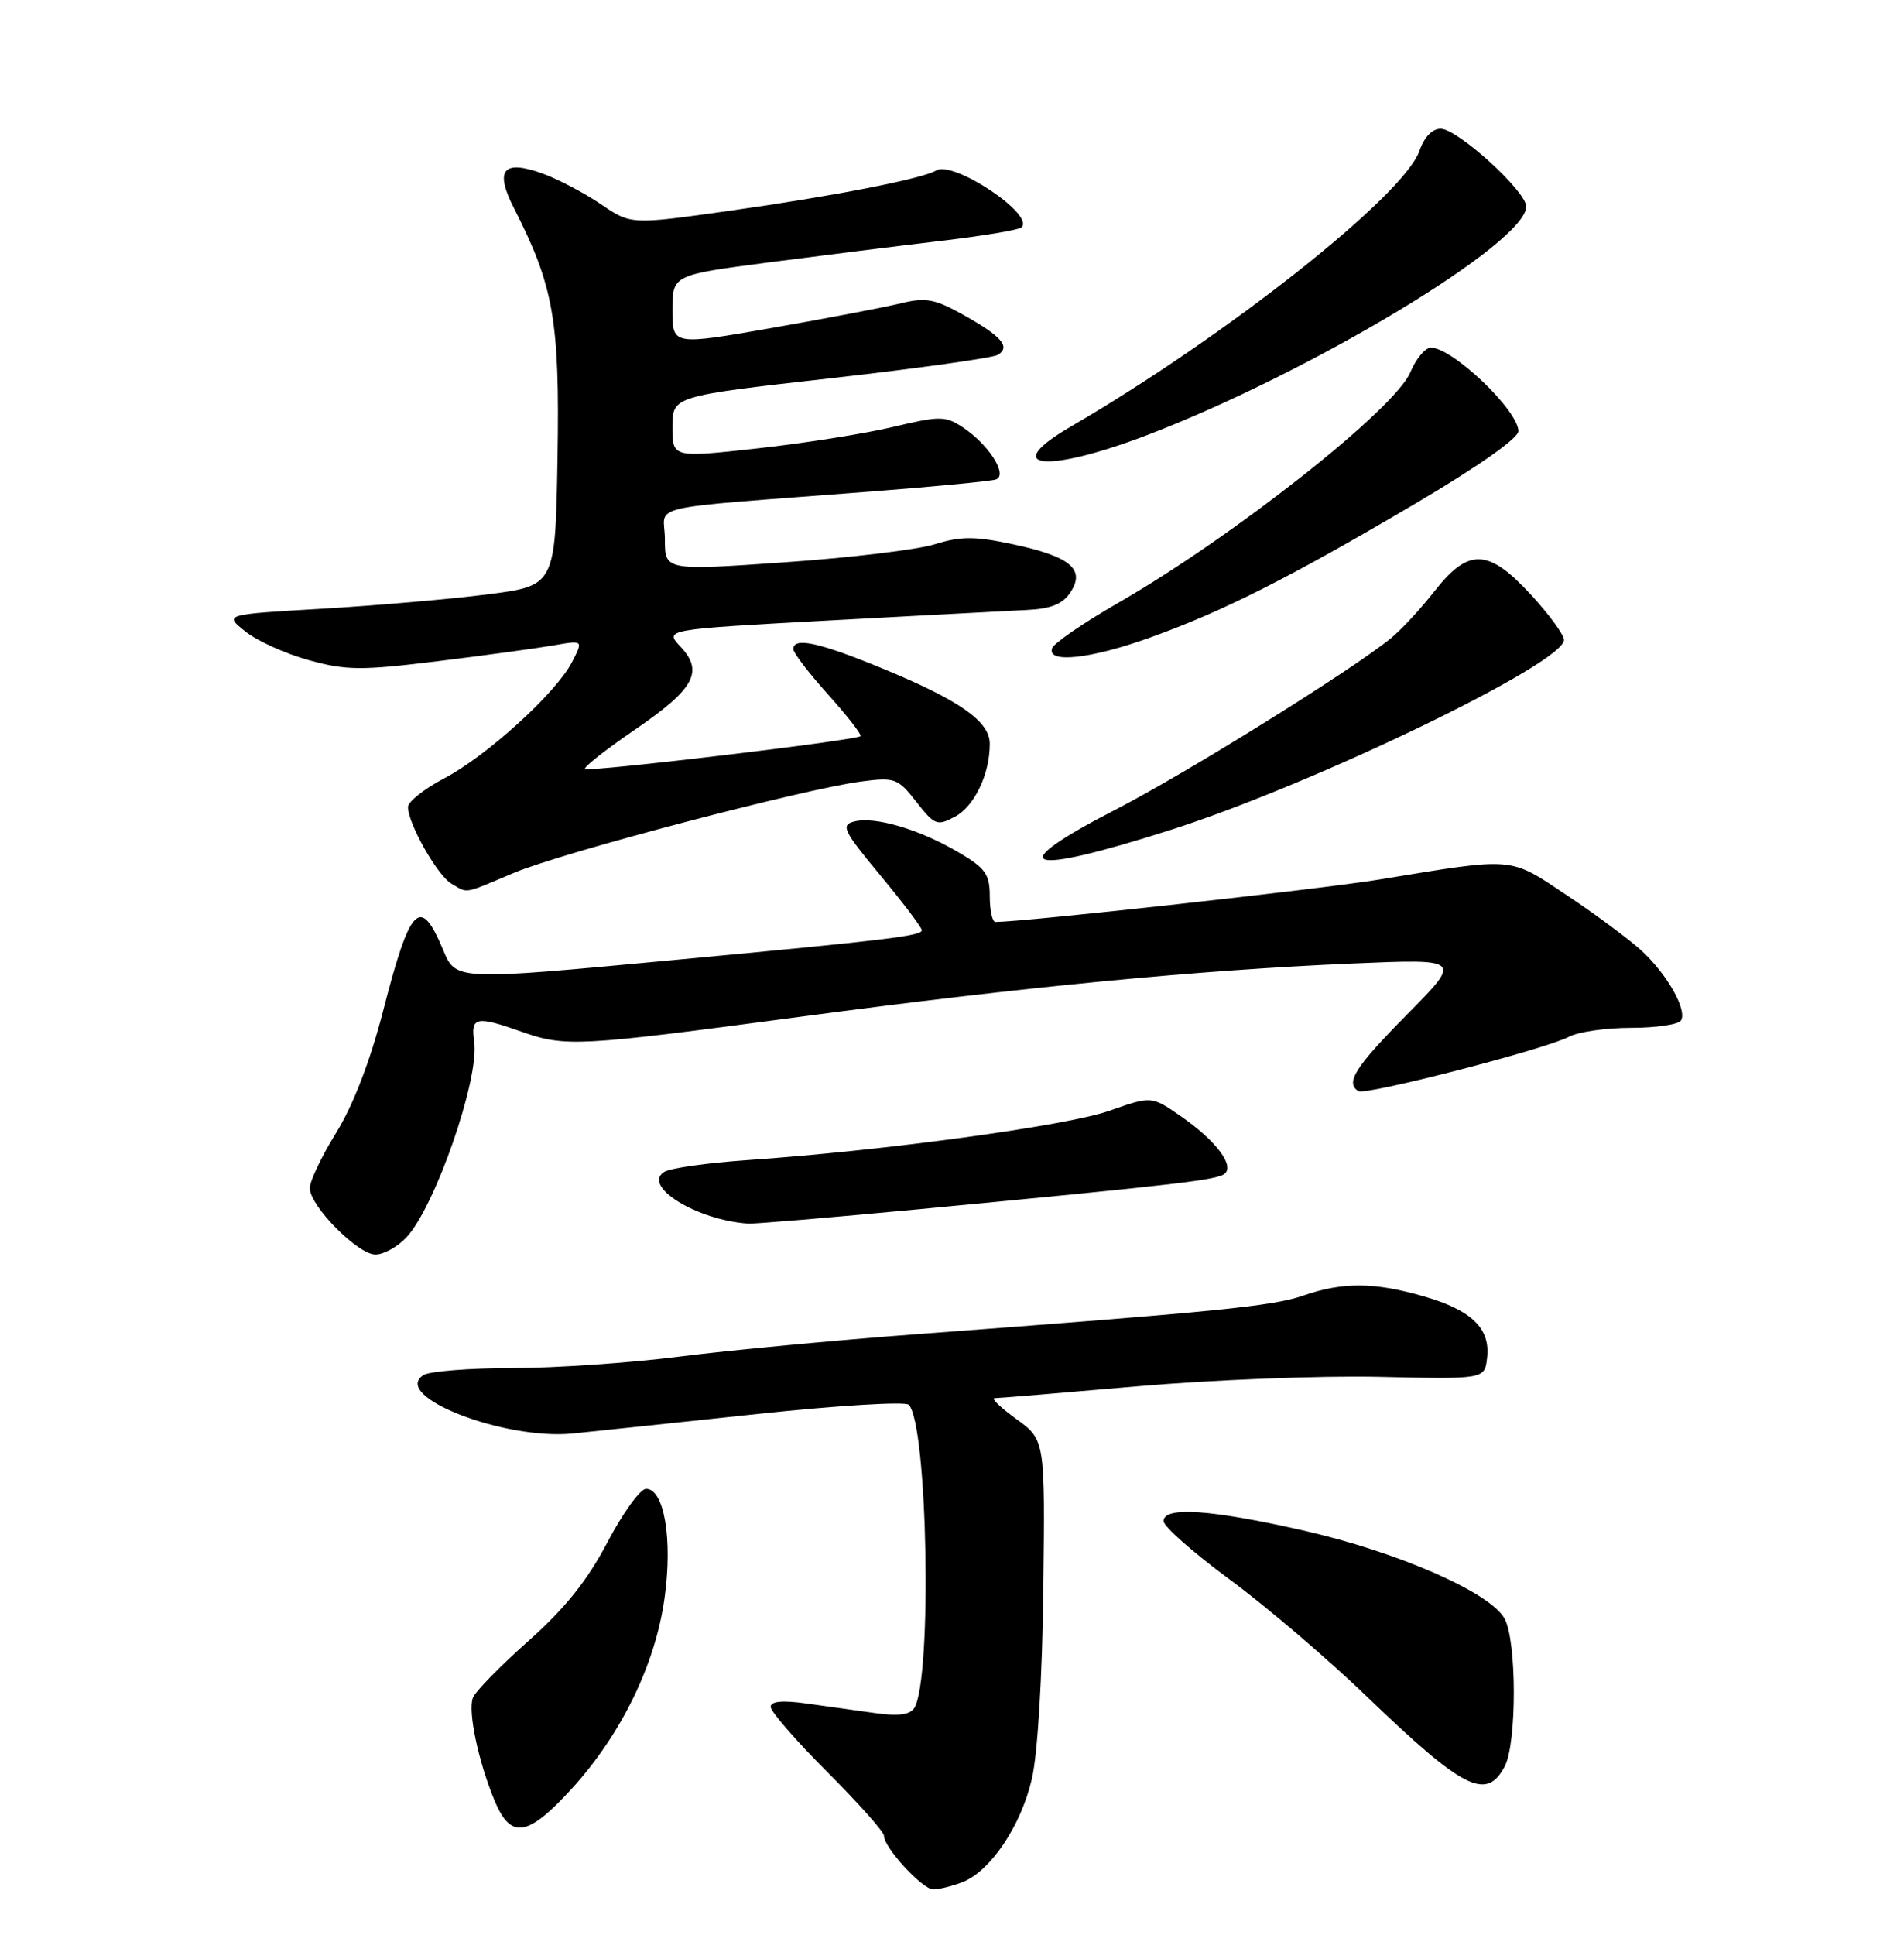 <?xml version="1.0" encoding="UTF-8" standalone="no"?>
<!DOCTYPE svg PUBLIC "-//W3C//DTD SVG 1.1//EN" "http://www.w3.org/Graphics/SVG/1.1/DTD/svg11.dtd" >
<svg xmlns="http://www.w3.org/2000/svg" xmlns:xlink="http://www.w3.org/1999/xlink" version="1.1" viewBox="0 0 252 256">
 <g >
 <path fill="currentColor"
d=" M 127.34 249.06 C 131.05 247.65 135.12 241.63 136.57 235.38 C 137.34 232.06 137.95 221.88 138.09 210.17 C 138.32 190.52 138.32 190.52 134.51 187.76 C 132.42 186.24 131.12 185.00 131.64 185.00 C 132.16 185.00 140.66 184.29 150.54 183.43 C 160.42 182.57 174.80 182.01 182.50 182.18 C 196.50 182.50 196.50 182.50 196.82 179.66 C 197.27 175.78 194.80 173.37 188.47 171.54 C 181.95 169.64 177.69 169.61 172.45 171.44 C 168.46 172.83 160.92 173.58 121.50 176.52 C 110.50 177.34 96.25 178.69 89.83 179.51 C 83.41 180.33 73.51 181.01 67.83 181.02 C 62.15 181.02 56.85 181.44 56.06 181.94 C 51.67 184.72 66.77 190.61 75.89 189.67 C 78.97 189.36 90.04 188.18 100.48 187.07 C 110.91 185.96 119.82 185.42 120.27 185.87 C 122.78 188.38 123.40 222.11 121.01 225.99 C 120.45 226.89 118.89 227.10 115.85 226.67 C 113.46 226.33 109.36 225.76 106.75 225.40 C 103.53 224.95 102.00 225.10 102.00 225.85 C 102.00 226.47 105.38 230.34 109.50 234.47 C 113.62 238.59 117.00 242.39 117.00 242.91 C 117.00 244.47 122.08 250.00 123.52 250.00 C 124.26 250.00 125.98 249.58 127.34 249.06 Z  M 75.66 236.69 C 82.22 229.50 86.75 220.22 87.96 211.43 C 89.04 203.66 87.91 197.00 85.51 197.00 C 84.74 197.00 82.44 200.18 80.40 204.06 C 77.74 209.13 74.77 212.83 69.92 217.14 C 66.20 220.45 62.90 223.82 62.59 224.64 C 61.90 226.42 63.32 233.12 65.46 238.26 C 67.61 243.41 69.83 243.06 75.66 236.69 Z  M 199.14 233.75 C 200.77 230.72 200.76 217.12 199.13 214.16 C 197.21 210.69 185.00 205.35 172.49 202.51 C 160.21 199.72 154.00 199.31 154.00 201.27 C 154.00 201.97 157.94 205.45 162.75 208.99 C 167.56 212.53 175.78 219.54 181.00 224.57 C 193.71 236.78 196.70 238.30 199.14 233.75 Z  M 53.78 163.74 C 57.59 159.68 63.48 142.71 62.76 137.84 C 62.28 134.54 63.00 134.38 69.00 136.50 C 74.83 138.56 76.44 138.47 105.74 134.56 C 135.51 130.58 158.46 128.37 179.00 127.49 C 193.50 126.87 193.50 126.87 186.25 134.21 C 179.34 141.20 178.02 143.28 179.79 144.37 C 180.75 144.97 204.65 138.80 207.68 137.17 C 208.89 136.53 212.57 136.00 215.88 136.00 C 219.18 136.00 222.15 135.56 222.48 135.03 C 223.33 133.66 220.70 128.99 217.34 125.86 C 215.78 124.41 211.35 121.11 207.50 118.54 C 199.66 113.31 200.71 113.40 182.54 116.38 C 174.84 117.64 135.72 121.97 131.75 121.99 C 131.34 122.00 131.00 120.47 131.00 118.60 C 131.00 115.65 130.43 114.86 126.75 112.71 C 121.60 109.70 115.76 107.99 113.04 108.70 C 111.25 109.17 111.61 109.92 116.52 115.83 C 119.53 119.46 122.00 122.72 122.00 123.08 C 122.00 123.83 117.65 124.36 89.50 127.00 C 60.12 129.76 60.35 129.77 58.62 125.62 C 55.61 118.44 54.29 119.81 50.69 133.82 C 49.00 140.38 46.75 146.22 44.52 149.84 C 42.58 152.97 41.00 156.29 41.00 157.20 C 41.00 159.56 47.36 166.00 49.69 166.00 C 50.77 166.00 52.61 164.98 53.78 163.74 Z  M 121.50 160.01 C 156.39 156.69 161.28 156.12 162.15 155.25 C 163.33 154.07 160.81 150.84 156.28 147.69 C 152.41 145.01 152.41 145.01 146.78 146.99 C 141.16 148.96 116.95 152.26 98.93 153.50 C 93.67 153.86 88.72 154.56 87.93 155.05 C 84.91 156.92 92.19 161.43 99.00 161.90 C 99.83 161.96 109.95 161.10 121.50 160.01 Z  M 67.98 115.51 C 74.38 112.81 106.20 104.44 113.94 103.41 C 118.44 102.82 118.82 102.96 121.28 106.10 C 123.70 109.19 124.03 109.32 126.39 108.06 C 128.98 106.67 131.00 102.44 131.00 98.42 C 131.00 95.45 127.04 92.67 116.70 88.41 C 108.41 85.00 105.00 84.26 105.00 85.89 C 105.00 86.38 107.08 89.10 109.63 91.93 C 112.17 94.76 114.09 97.23 113.88 97.41 C 113.23 97.97 77.85 102.19 77.42 101.75 C 77.20 101.53 80.14 99.21 83.96 96.60 C 91.92 91.16 93.18 88.88 90.06 85.56 C 87.92 83.29 87.92 83.29 109.71 82.10 C 121.69 81.45 133.47 80.83 135.89 80.71 C 139.11 80.56 140.65 79.93 141.68 78.37 C 143.69 75.32 141.66 73.63 134.04 72.01 C 129.01 70.94 127.17 70.94 123.71 72.02 C 121.39 72.74 112.41 73.81 103.75 74.41 C 88.00 75.50 88.00 75.50 88.00 71.34 C 88.00 66.59 84.31 67.44 115.50 65.02 C 123.75 64.38 131.08 63.67 131.78 63.45 C 133.48 62.91 130.87 58.80 127.38 56.51 C 125.10 55.02 124.37 55.02 118.20 56.49 C 114.52 57.37 106.44 58.65 100.25 59.33 C 89.00 60.57 89.00 60.57 89.00 56.50 C 89.00 52.42 89.00 52.42 109.95 50.05 C 121.47 48.75 131.43 47.35 132.08 46.95 C 133.78 45.90 132.57 44.49 127.53 41.68 C 123.75 39.56 122.53 39.33 119.29 40.12 C 117.21 40.63 109.54 42.10 102.25 43.38 C 89.00 45.70 89.00 45.70 89.00 41.04 C 89.00 36.39 89.00 36.39 101.75 34.72 C 108.76 33.81 119.00 32.53 124.50 31.88 C 130.00 31.23 134.81 30.43 135.18 30.10 C 137.07 28.45 126.16 21.17 123.90 22.56 C 122.15 23.64 110.17 25.98 96.50 27.90 C 83.50 29.73 83.50 29.73 79.50 27.00 C 77.30 25.51 73.81 23.68 71.75 22.94 C 66.57 21.09 65.44 22.48 68.03 27.55 C 73.29 37.87 74.09 42.44 73.79 60.50 C 73.50 77.50 73.50 77.50 64.50 78.65 C 59.55 79.28 49.68 80.13 42.57 80.55 C 29.64 81.30 29.64 81.30 32.48 83.56 C 34.04 84.81 37.83 86.52 40.91 87.36 C 45.86 88.72 47.82 88.73 58.00 87.48 C 64.33 86.70 71.23 85.75 73.35 85.38 C 77.20 84.71 77.20 84.71 75.70 87.62 C 73.58 91.72 64.38 100.07 58.75 103.01 C 56.14 104.38 54.00 106.08 54.00 106.79 C 54.00 108.98 57.89 115.84 59.74 116.92 C 62.00 118.23 61.19 118.37 67.98 115.51 Z  M 155.00 109.79 C 173.91 103.75 207.00 87.76 207.00 84.67 C 207.00 84.00 205.05 81.33 202.66 78.73 C 197.00 72.56 194.37 72.46 189.84 78.25 C 188.01 80.59 185.40 83.40 184.03 84.50 C 178.69 88.82 156.99 102.31 147.75 107.07 C 132.48 114.93 135.43 116.04 155.00 109.79 Z  M 152.19 84.37 C 161.86 80.90 170.62 76.48 187.25 66.68 C 195.58 61.77 200.99 57.97 200.97 57.04 C 200.91 54.26 192.24 46.00 189.38 46.00 C 188.64 46.00 187.41 47.47 186.66 49.26 C 184.63 54.13 163.23 71.01 148.03 79.75 C 143.42 82.40 139.46 85.12 139.24 85.78 C 138.56 87.82 144.34 87.19 152.19 84.37 Z  M 151.75 57.60 C 173.48 49.30 202.00 32.13 202.00 27.33 C 202.00 25.31 192.97 17.09 190.70 17.04 C 189.58 17.02 188.50 18.13 187.86 19.98 C 185.79 25.90 162.26 44.50 141.75 56.43 C 132.19 61.99 138.35 62.71 151.75 57.60 Z "/>
</g>
</svg>